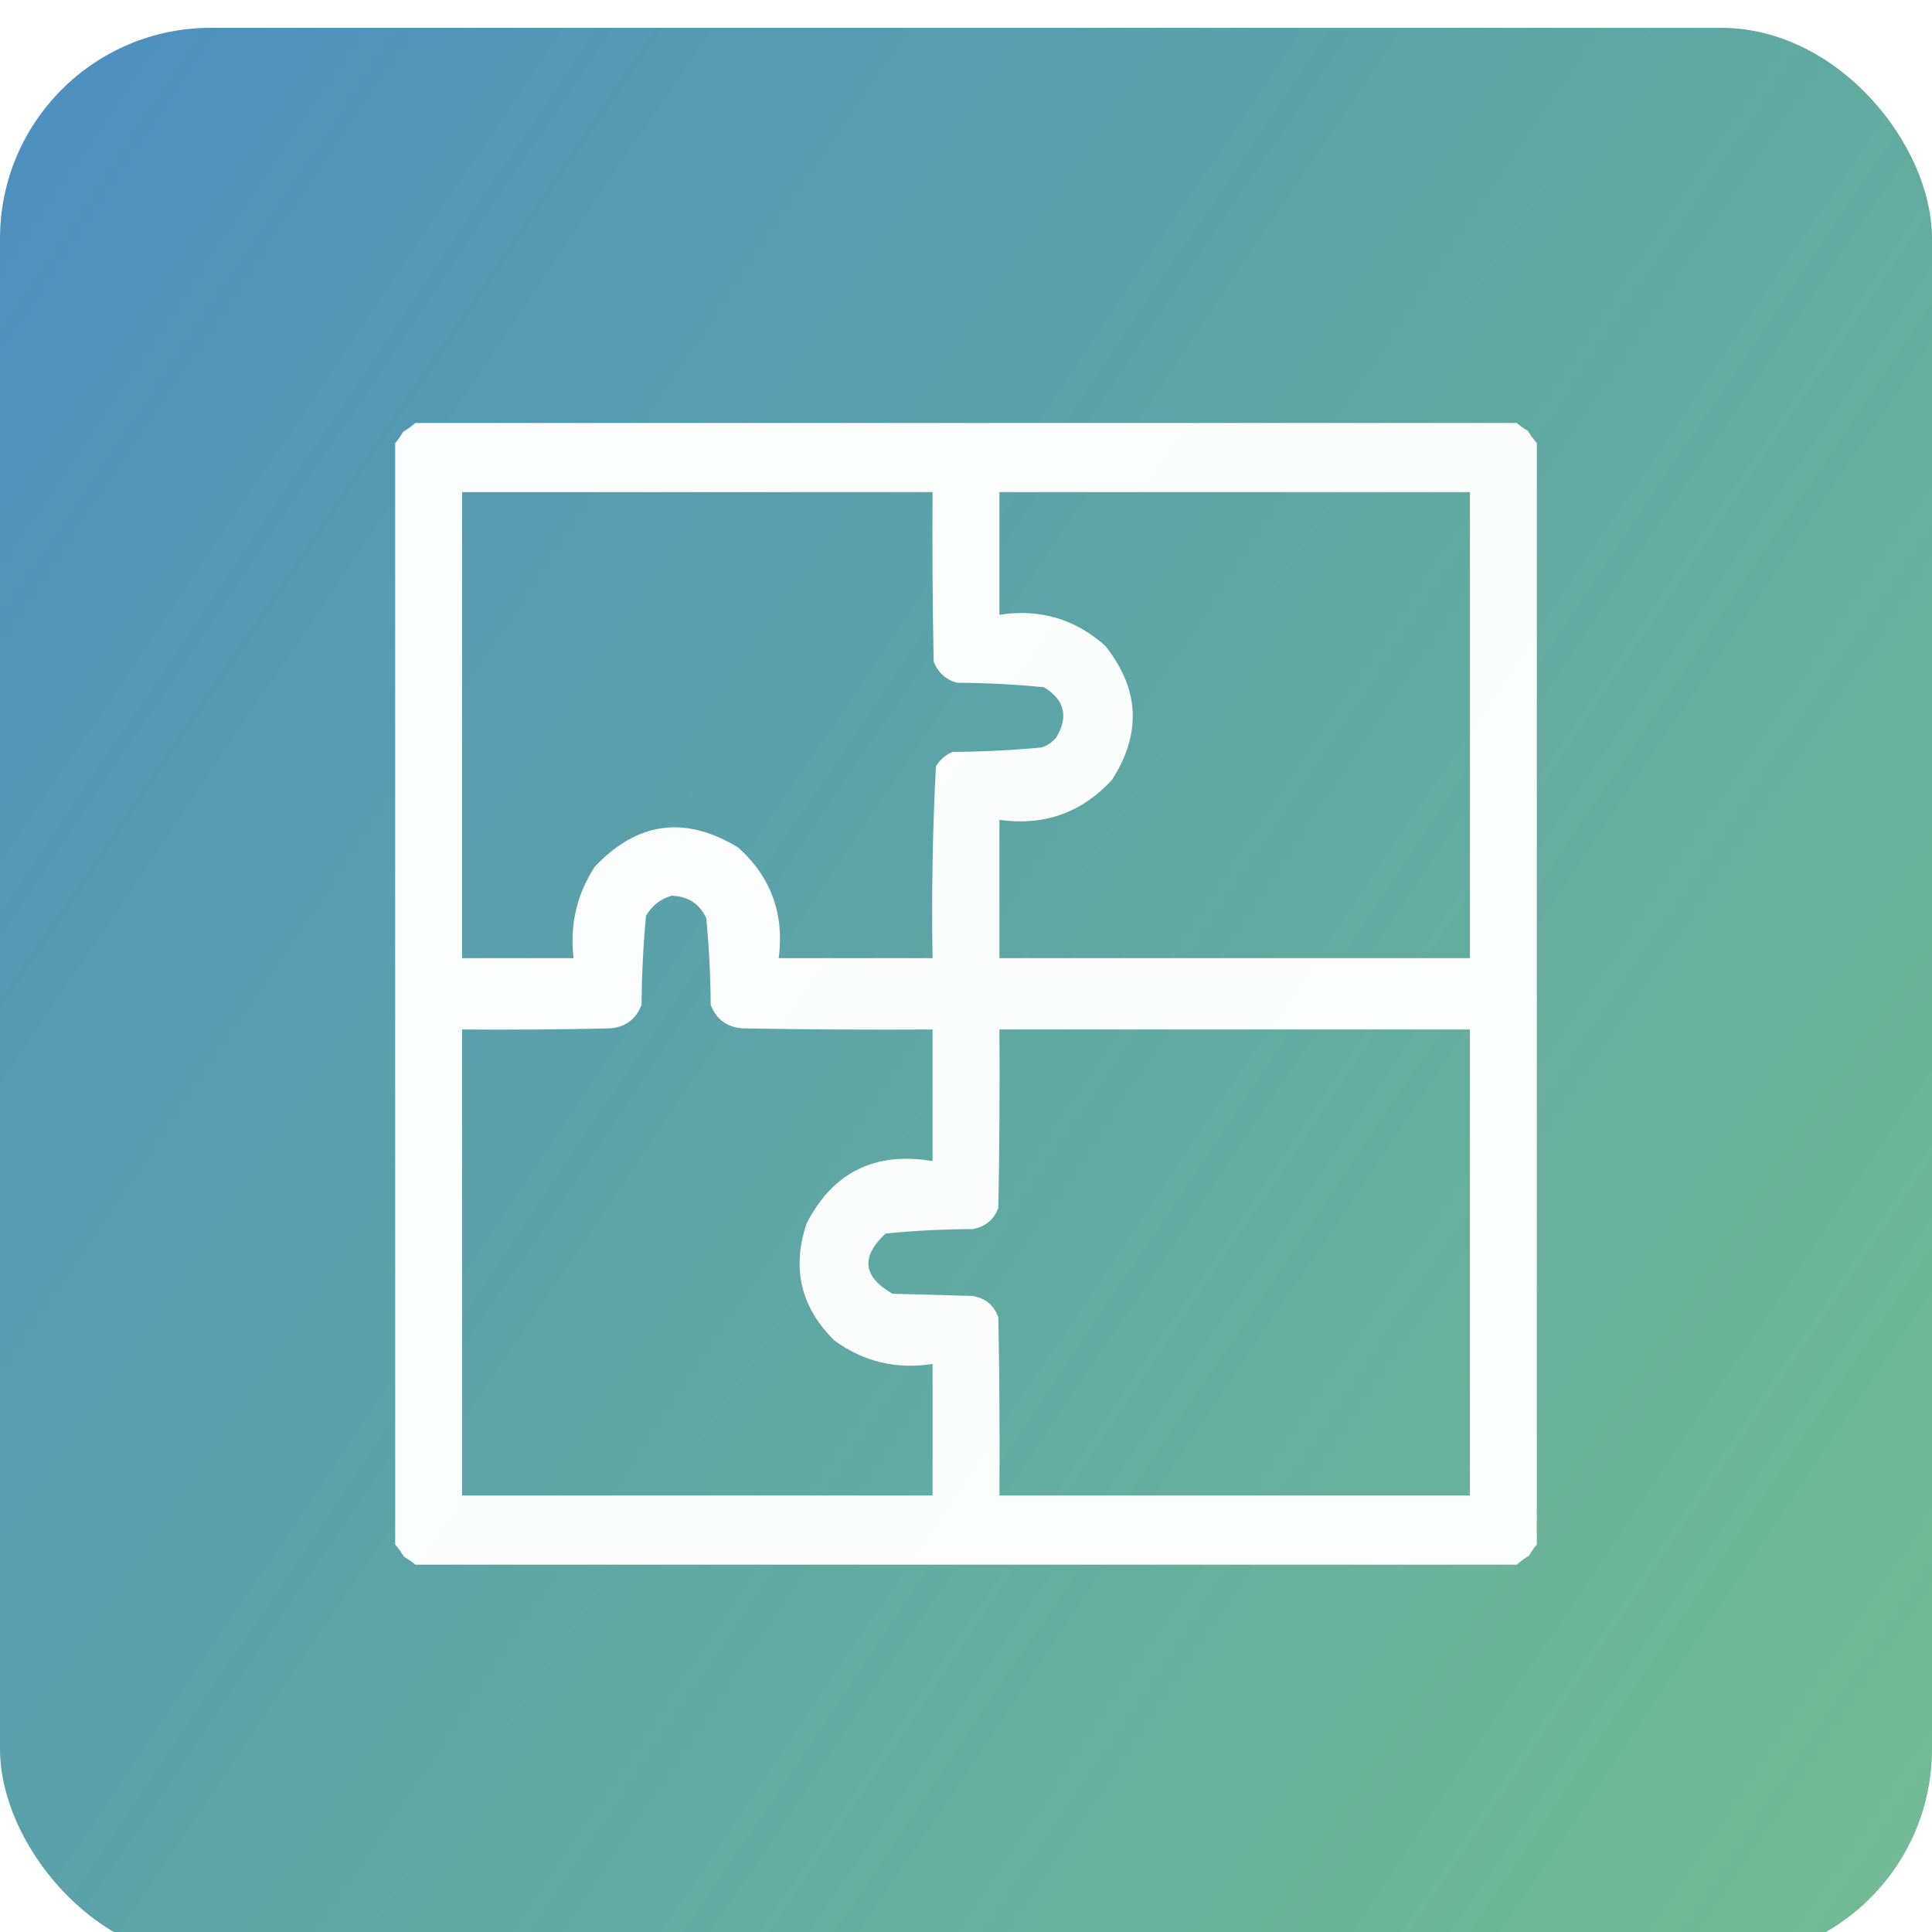 <svg width="110" height="110" viewBox="0 0 110 110" fill="none" xmlns="http://www.w3.org/2000/svg">
<g filter="url(#filter0_i_4561_4769)">
<rect width="110" height="110" rx="12" fill="url(#paint0_linear_4561_4769)" fill-opacity="0.9"/>
<path opacity="0.978" fill-rule="evenodd" clip-rule="evenodd" d="M23.643 22.5C44.548 22.5 65.452 22.5 86.357 22.5C86.546 22.666 86.758 22.814 86.992 22.944C87.144 23.2 87.313 23.433 87.5 23.643C87.5 44.548 87.5 65.452 87.5 86.357C87.334 86.546 87.186 86.758 87.056 86.992C86.8 87.144 86.567 87.313 86.357 87.5C65.452 87.5 44.548 87.5 23.643 87.5C23.454 87.334 23.242 87.186 23.008 87.056C22.856 86.8 22.687 86.567 22.5 86.357C22.5 65.452 22.5 44.548 22.5 23.643C22.666 23.454 22.814 23.242 22.944 23.008C23.2 22.856 23.433 22.687 23.643 22.5ZM26.309 26.436C35.238 26.436 44.167 26.436 53.096 26.436C53.075 29.652 53.096 32.868 53.159 36.084C53.404 36.71 53.848 37.111 54.492 37.29C56.151 37.297 57.802 37.382 59.443 37.544C60.615 38.267 60.848 39.219 60.142 40.4C59.922 40.669 59.647 40.86 59.316 40.972C57.631 41.131 55.938 41.216 54.238 41.226C53.828 41.398 53.51 41.673 53.286 42.051C53.098 45.679 53.034 49.318 53.096 52.969C50.176 52.969 47.256 52.969 44.336 52.969C44.664 50.46 43.902 48.365 42.051 46.685C39.025 44.83 36.295 45.19 33.862 47.764C32.837 49.341 32.435 51.076 32.656 52.969C30.54 52.969 28.424 52.969 26.309 52.969C26.309 44.124 26.309 35.28 26.309 26.436ZM56.904 26.436C65.833 26.436 74.762 26.436 83.691 26.436C83.691 35.28 83.691 44.124 83.691 52.969C74.762 52.969 65.833 52.969 56.904 52.969C56.904 50.345 56.904 47.721 56.904 45.098C59.457 45.45 61.594 44.688 63.315 42.812C65.007 40.178 64.88 37.639 62.935 35.195C61.222 33.656 59.212 33.064 56.904 33.418C56.904 31.09 56.904 28.763 56.904 26.436ZM38.242 49.414C39.163 49.44 39.819 49.863 40.21 50.684C40.369 52.327 40.454 53.977 40.464 55.635C40.79 56.468 41.404 56.912 42.305 56.968C45.901 57.031 49.498 57.053 53.096 57.031C53.096 59.528 53.096 62.025 53.096 64.522C49.809 63.975 47.419 65.159 45.923 68.076C45.066 70.635 45.595 72.857 47.51 74.741C49.176 75.951 51.038 76.395 53.096 76.074C53.096 78.571 53.096 81.068 53.096 83.564C44.167 83.564 35.238 83.564 26.309 83.564C26.309 74.72 26.309 65.876 26.309 57.031C29.102 57.053 31.895 57.031 34.688 56.968C35.584 56.918 36.197 56.474 36.528 55.635C36.538 53.935 36.623 52.242 36.782 50.557C37.129 49.974 37.616 49.593 38.242 49.414ZM56.904 57.031C65.833 57.031 74.762 57.031 83.691 57.031C83.691 65.876 83.691 74.72 83.691 83.564C74.762 83.564 65.833 83.564 56.904 83.564C56.925 80.179 56.904 76.793 56.841 73.408C56.582 72.726 56.095 72.324 55.381 72.202C53.857 72.16 52.334 72.118 50.81 72.075C49.126 71.103 48.999 69.96 50.43 68.647C52.071 68.485 53.722 68.401 55.381 68.394C56.099 68.267 56.586 67.865 56.841 67.188C56.904 63.802 56.925 60.417 56.904 57.031Z" fill="white"/>
</g>
<defs>
<filter id="filter0_i_4561_4769" x="0" y="0" width="110" height="111.584" filterUnits="userSpaceOnUse" color-interpolation-filters="sRGB">
<feFlood flood-opacity="0" result="BackgroundImageFix"/>
<feBlend mode="normal" in="SourceGraphic" in2="BackgroundImageFix" result="shape"/>
<feColorMatrix in="SourceAlpha" type="matrix" values="0 0 0 0 0 0 0 0 0 0 0 0 0 0 0 0 0 0 127 0" result="hardAlpha"/>
<feOffset dy="1.584"/>
<feGaussianBlur stdDeviation="1.584"/>
<feComposite in2="hardAlpha" operator="arithmetic" k2="-1" k3="1"/>
<feColorMatrix type="matrix" values="0 0 0 0 1 0 0 0 0 1 0 0 0 0 1 0 0 0 0.25 0"/>
<feBlend mode="normal" in2="shape" result="effect1_innerShadow_4561_4769"/>
</filter>
<linearGradient id="paint0_linear_4561_4769" x1="-26.5" y1="-11.5" x2="143.12" y2="102.826" gradientUnits="userSpaceOnUse">
<stop offset="0.007" stop-color="#3378C9"/>
<stop offset="1" stop-color="#10923E" stop-opacity="0.62"/>
</linearGradient>
</defs>
</svg>
